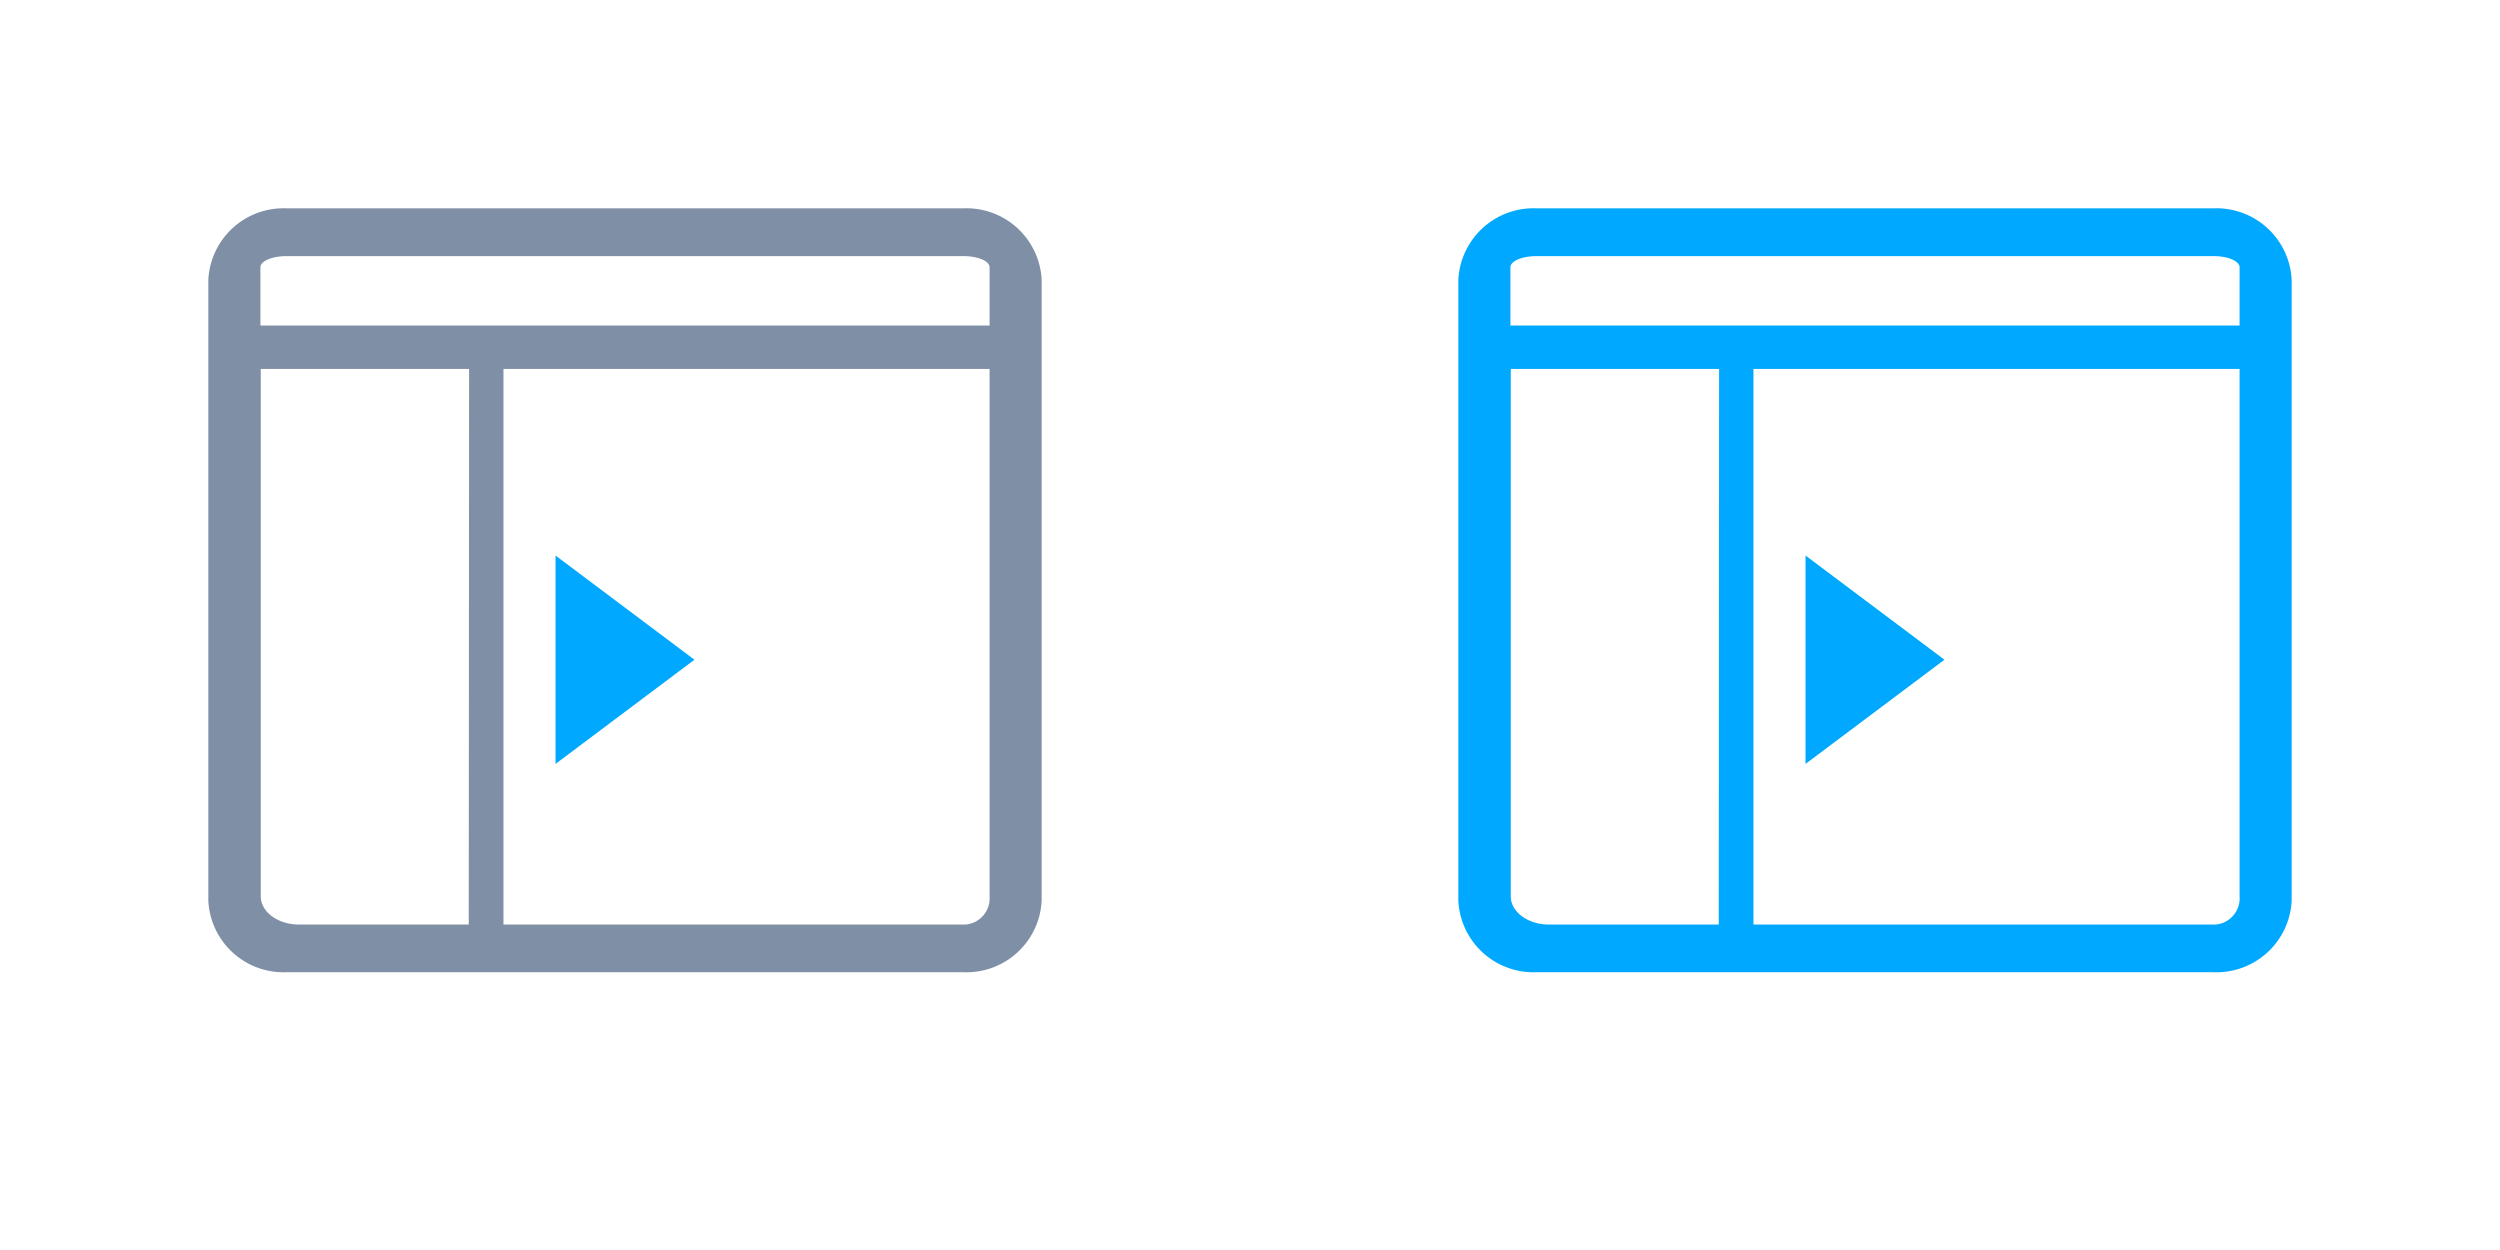 <svg id="Layer_1" data-name="Layer 1" xmlns="http://www.w3.org/2000/svg" viewBox="0 0 36 18">
  <title>open-drawer</title>
  <polygon id="Path" points="18 0 36 0 36 18 18 18 18 0" fill="none"/>
  <path id="Shape" d="M31.875,3h-9.75A1.084,1.084,0,0,0,21,4.031v8.938A1.084,1.084,0,0,0,22.125,14h9.75A1.084,1.084,0,0,0,33,12.969V4.031A1.084,1.084,0,0,0,31.875,3ZM24.75,13.313H22.3c-.3,0-.545-.183-.545-.406V5.313h3Zm7.5-.406a.379.379,0,0,1-.341.406H25.25v-8h7Zm0-8.219H21.75v-.84c0-.088.169-.16.375-.16h9.75c.206,0,.375.072.375.16Z" fill="#00a8ff" fill-rule="evenodd"/>
  <polygon id="Fill-Copy" points="26 11 28 9.5 26 8 26 11" fill="#00a8ff"/>
  <g id="BRDs">
    <g>
      <polygon id="Path-2" data-name="Path" points="0 0 18 0 18 18 0 18 0 0" fill="none"/>
      <g id="Tab">
        <path id="Shape-2" data-name="Shape" d="M13.875,3H4.125A1.084,1.084,0,0,0,3,4.031v8.938A1.084,1.084,0,0,0,4.125,14h9.75A1.084,1.084,0,0,0,15,12.969V4.031A1.084,1.084,0,0,0,13.875,3ZM6.75,13.313H4.3c-.3,0-.545-.183-.545-.406V5.313h3Zm7.5-.406a.379.379,0,0,1-.341.406H7.25v-8h7Zm0-8.219H3.75v-.84c0-.088.169-.16.375-.16h9.75c.206,0,.375.072.375.16Z" fill="#7f8fa6" fill-rule="evenodd"/>
        <polygon id="Fill-Copy-2" data-name="Fill-Copy" points="8 11 10 9.5 8 8 8 11" fill="#00a8ff"/>
      </g>
    </g>
  </g>
</svg>
